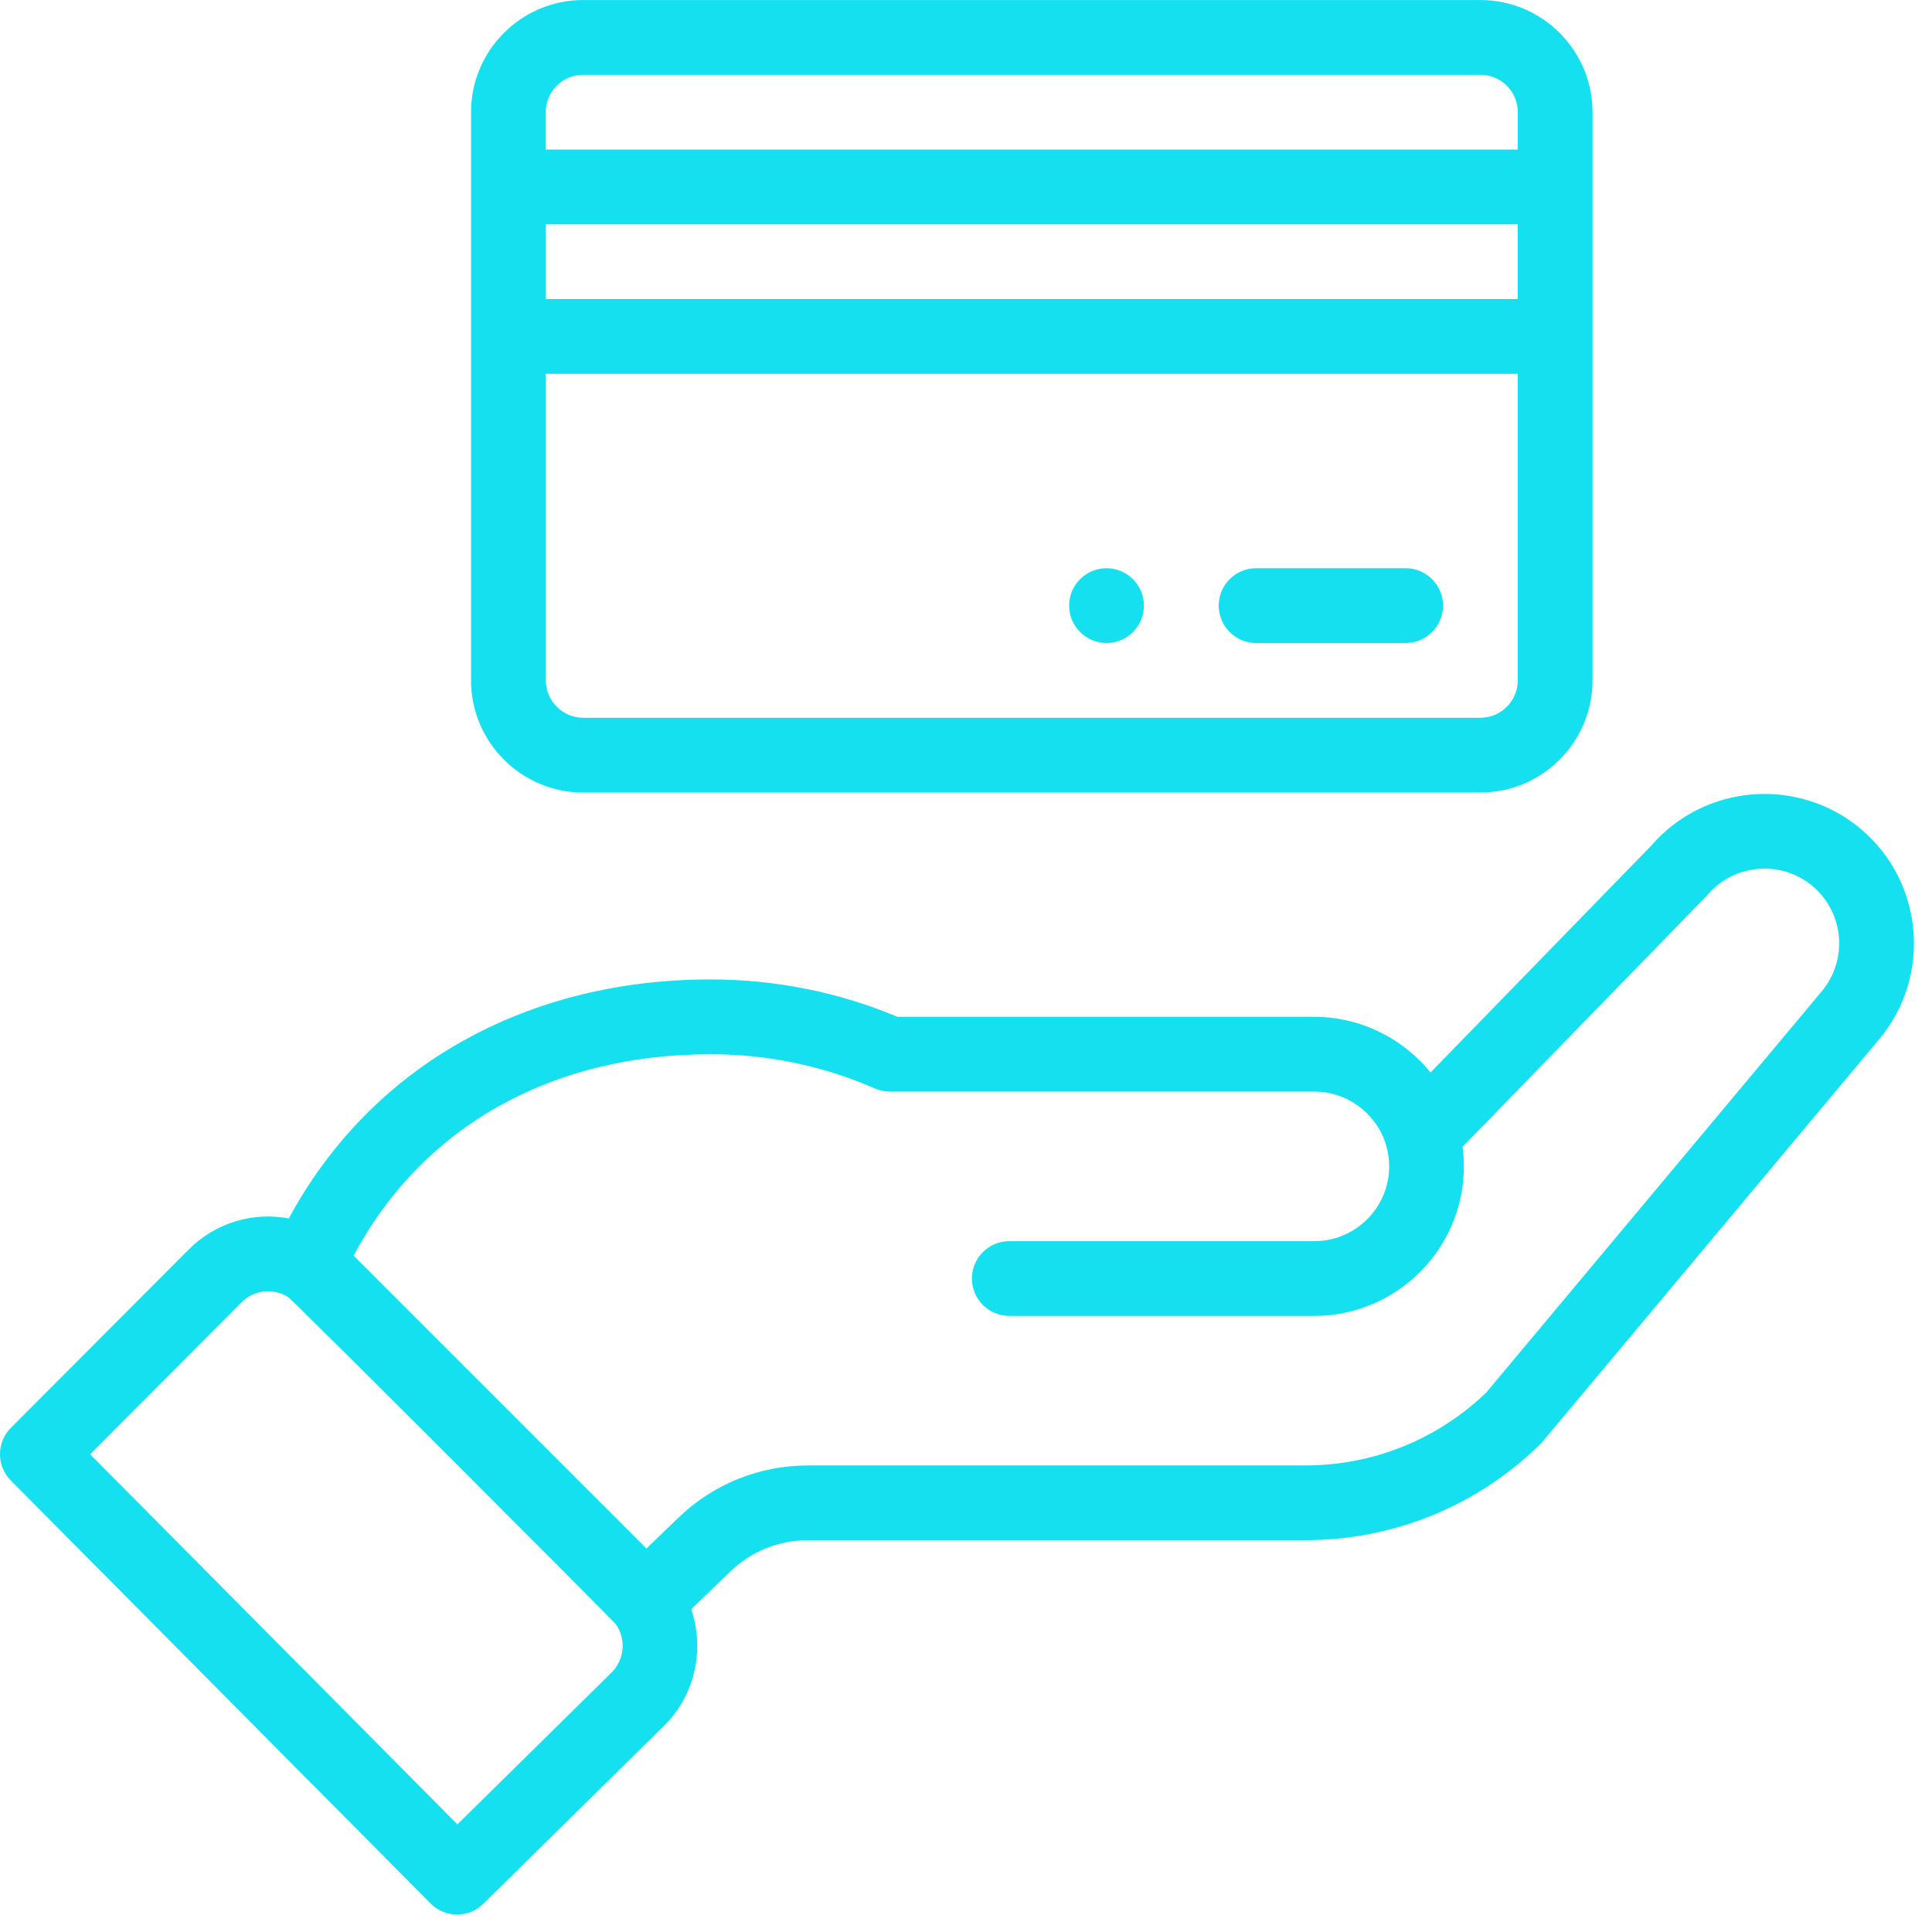 <svg xmlns="http://www.w3.org/2000/svg" width="62" height="62" viewBox="0 0 62 62">
    <g fill="#14E0F0">
        <path d="M35.51 18.235c-.662 0-1.2.538-1.2 1.2 0 .662.538 1.2 1.2 1.2.662 0 1.2-.538 1.2-1.2 0-.662-.538-1.2-1.2-1.2zM13.818 61.085c.465.469 1.222.474 1.693.01l5.817-5.73c.988-.988 1.288-2.451.854-3.723l1.25-1.206c.674-.651 1.561-1.01 2.499-1.01h15.948c2.83 0 5.504-1.086 7.53-3.06.084-.08-.632.764 10.881-12.997 1.708-2.02 1.452-5.054-.57-6.763-2.01-1.694-5.02-1.45-6.732.535l-7.08 7.276c-.893-1.1-2.256-1.786-3.73-1.786H28.802c-1.903-.796-3.923-1.2-6.007-1.2-5.775 0-10.82 2.667-13.528 7.671-1.14-.216-2.344.13-3.209.994L.35 45.82c-.466.468-.467 1.224-.002 1.692l13.47 13.573zm8.975-27.254c1.838 0 3.614.37 5.282 1.099.152.066.315.1.48.1H42.18c1.3 0 2.4 1.061 2.4 2.4 0 1.323-1.077 2.4-2.4 2.4H32.39c-.662 0-1.2.536-1.2 1.199s.538 1.2 1.2 1.2h9.788c2.646 0 4.799-2.153 4.799-4.8 0-.21-.015-.42-.043-.627 6.848-7.039 7.814-8.028 7.855-8.077.855-1.01 2.373-1.137 3.383-.286 1.01.855 1.138 2.371.28 3.386L47.694 44.69c-1.57 1.508-3.633 2.338-5.814 2.338H25.93c-1.563 0-3.043.598-4.165 1.682l-1.02.984-9.398-9.398c2.197-4.12 6.319-6.464 11.445-6.464zM7.755 41.79c.396-.395 1.003-.466 1.485-.168.184.112 10.445 10.398 10.508 10.483.35.473.3 1.144-.11 1.556l-4.959 4.885L2.892 46.669l4.863-4.877z"/>
        <path d="M18.715 25.433h28.792c1.984 0 3.599-1.614 3.599-3.6V3.6c0-1.985-1.615-3.599-3.6-3.599H18.716c-1.985 0-3.6 1.614-3.6 3.6v18.234c0 1.985 1.615 3.599 3.6 3.599zM48.706 9.597h-31.19V7.198h31.19v2.4zm-1.2 13.437H18.716c-.662 0-1.2-.539-1.2-1.2v-9.837h31.191v9.837c0 .661-.538 1.2-1.2 1.2zM18.716 2.4h28.792c.661 0 1.2.538 1.2 1.2v1.199H17.514v-1.2c0-.661.538-1.2 1.2-1.2z"/>
        <path d="M45.107 18.235H40.31c-.663 0-1.2.537-1.2 1.2 0 .662.537 1.2 1.2 1.2h4.798c.663 0 1.2-.538 1.2-1.2 0-.663-.537-1.2-1.2-1.2z"/>
    </g>
</svg>
